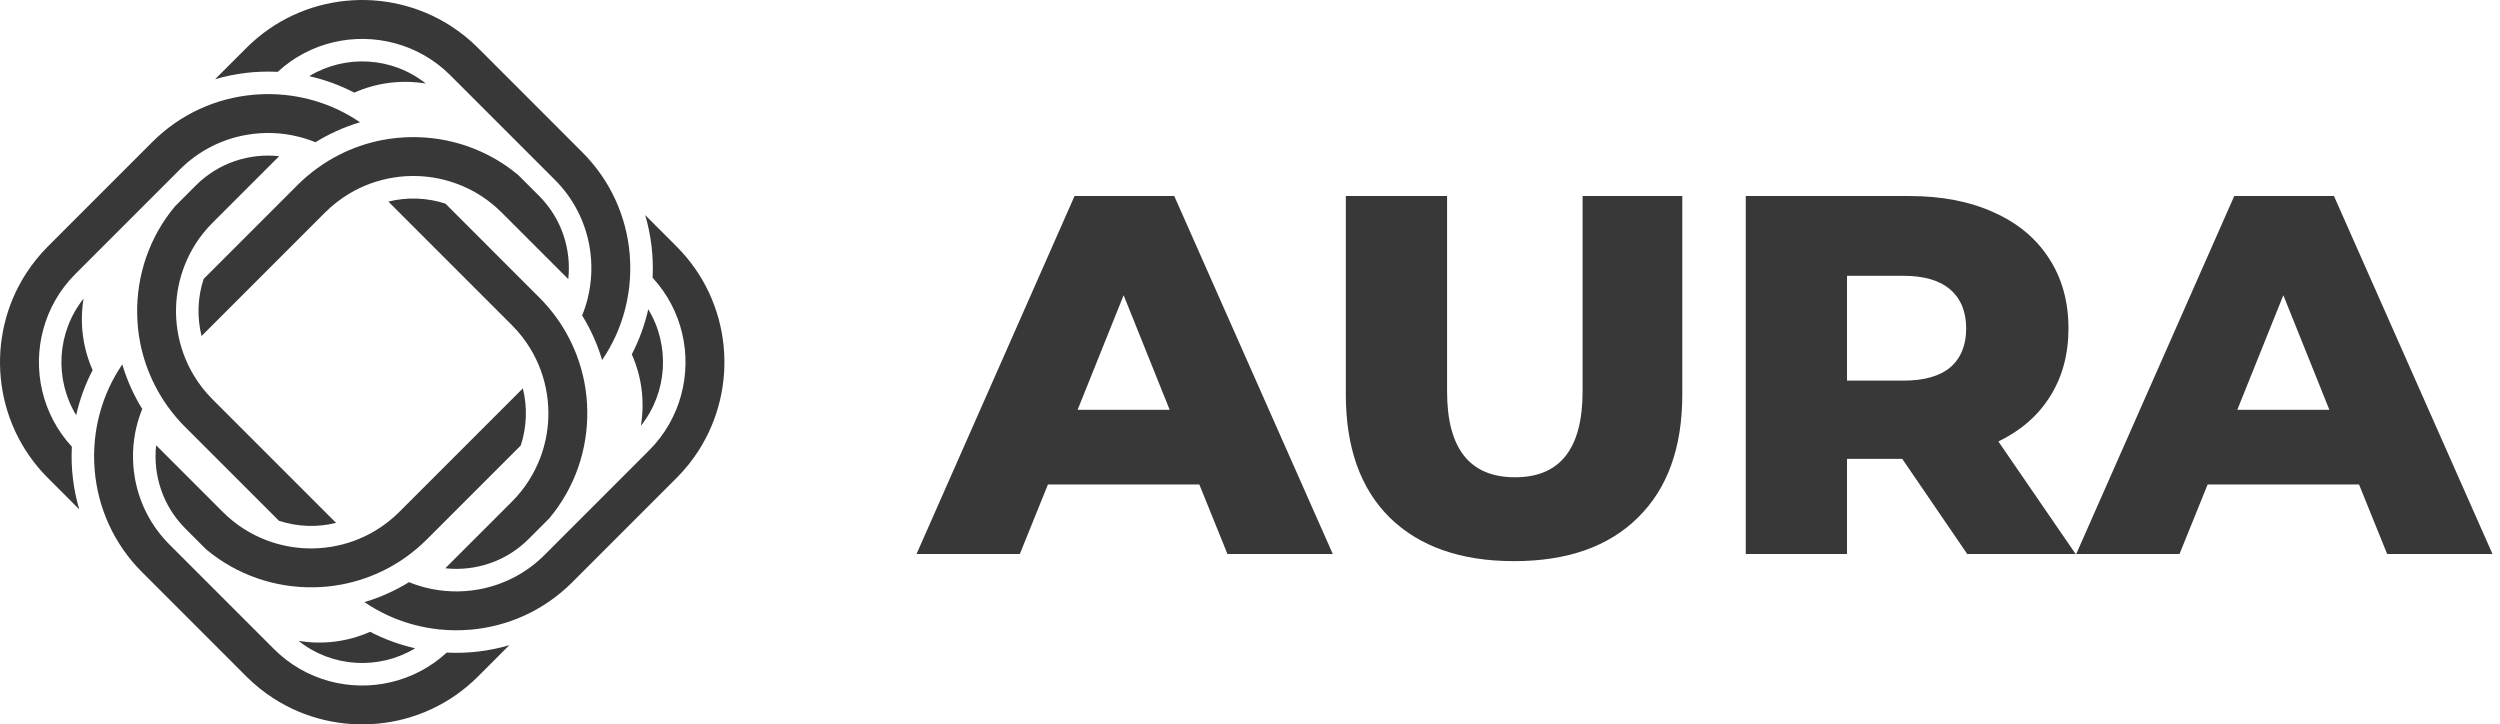 <svg width="176" height="51" viewBox="0 0 176 51" fill="none" xmlns="http://www.w3.org/2000/svg">
<path d="M5.055 31.521C5.057 31.496 5.057 31.473 5.059 31.448C2.949 29.161 2.279 26.016 3.048 23.183C3.435 21.757 4.187 20.406 5.307 19.288L8.332 16.263L11.143 13.451L12.666 11.929C13.965 10.63 15.575 9.823 17.259 9.511C17.285 9.505 17.314 9.501 17.341 9.497C18.56 9.282 19.815 9.324 21.018 9.625C21.423 9.726 21.821 9.856 22.209 10.014C22.678 9.724 23.16 9.467 23.654 9.242C24.206 8.99 24.772 8.778 25.346 8.607C25.2 8.507 25.051 8.412 24.9 8.318C24.377 7.998 23.836 7.721 23.281 7.493C22.272 7.077 21.213 6.81 20.143 6.693C20.122 6.691 20.103 6.688 20.082 6.686C19.366 6.611 18.647 6.604 17.93 6.663C17.905 6.665 17.881 6.667 17.858 6.669C15.256 6.897 12.717 8.004 10.729 9.991L6.392 14.327L3.369 17.352C2.783 17.94 2.274 18.575 1.841 19.244C-1.045 23.706 -0.538 29.741 3.369 33.648L5.579 35.858C5.162 34.447 4.988 32.98 5.055 31.521Z" fill="#383838"/>
<path d="M37.215 37.945L38.67 36.49C40.496 34.31 41.386 31.611 41.344 28.923C41.333 28.24 41.266 27.557 41.135 26.884C40.931 25.84 40.581 24.82 40.087 23.855C39.82 23.332 39.513 22.827 39.16 22.342C38.807 21.858 38.414 21.392 37.978 20.956L31.361 14.338C30.06 13.911 28.663 13.862 27.34 14.192L36.04 22.892C36.553 23.405 36.986 23.965 37.346 24.561C37.64 25.047 37.882 25.554 38.073 26.077C38.466 27.153 38.643 28.292 38.601 29.423C38.567 30.378 38.376 31.328 38.033 32.234C37.606 33.358 36.944 34.411 36.042 35.313L31.347 40.007C33.442 40.232 35.614 39.548 37.215 37.945Z" fill="#383838"/>
<path d="M29.23 45.638C28.137 45.392 27.069 45.005 26.056 44.478C24.467 45.186 22.71 45.398 21.02 45.117C23.391 47.004 26.687 47.177 29.23 45.638Z" fill="#383838"/>
<path d="M5.885 21.02C3.996 23.391 3.821 26.689 5.362 29.23C5.608 28.137 5.995 27.069 6.522 26.056C5.816 24.467 5.602 22.71 5.885 21.02Z" fill="#383838"/>
<path d="M13.053 37.215L14.51 38.672C16.688 40.496 19.387 41.386 22.077 41.346C22.76 41.335 23.443 41.268 24.116 41.136C25.16 40.932 26.18 40.583 27.145 40.089C27.668 39.822 28.173 39.515 28.658 39.162C29.142 38.809 29.608 38.416 30.044 37.98L36.661 31.363C37.089 30.062 37.138 28.666 36.808 27.342L28.108 36.042C27.595 36.555 27.035 36.988 26.439 37.348C25.953 37.642 25.446 37.884 24.923 38.075C23.847 38.468 22.708 38.645 21.577 38.603C20.622 38.569 19.672 38.378 18.766 38.035C17.642 37.608 16.589 36.946 15.685 36.042L10.991 31.347C10.766 33.442 11.452 35.614 13.053 37.215Z" fill="#383838"/>
<path d="M19.477 5.055C19.502 5.057 19.525 5.057 19.55 5.059C21.837 2.949 24.982 2.279 27.815 3.048C29.243 3.435 30.592 4.187 31.71 5.307L37.547 11.143L39.069 12.666C40.368 13.965 41.173 15.575 41.486 17.257C41.491 17.284 41.495 17.312 41.499 17.339C41.714 18.558 41.672 19.813 41.371 21.017C41.27 21.421 41.14 21.82 40.982 22.209C41.272 22.676 41.529 23.159 41.755 23.653C42.006 24.204 42.218 24.77 42.39 25.346C42.489 25.2 42.584 25.051 42.678 24.9C42.998 24.377 43.275 23.836 43.504 23.281C43.919 22.272 44.187 21.213 44.303 20.143C44.305 20.122 44.309 20.103 44.31 20.082C44.385 19.366 44.392 18.647 44.333 17.93C44.331 17.905 44.33 17.881 44.328 17.858C44.099 15.256 42.992 12.717 41.007 10.731L41.005 10.729L33.648 3.369C33.06 2.781 32.425 2.274 31.756 1.841C27.294 -1.045 21.259 -0.538 17.352 3.369L15.142 5.577C16.553 5.162 18.02 4.988 19.477 5.055Z" fill="#383838"/>
<path d="M21.768 5.362C22.861 5.608 23.929 5.995 24.942 6.522C26.531 5.814 28.288 5.6 29.98 5.883C27.607 3.994 24.311 3.821 21.768 5.362Z" fill="#383838"/>
<path d="M11.838 28.66C12.191 29.144 12.584 29.61 13.02 30.047L19.637 36.663C20.938 37.091 22.335 37.14 23.658 36.81L14.958 28.11C14.445 27.597 14.012 27.037 13.652 26.441C13.358 25.955 13.116 25.448 12.925 24.925C12.532 23.849 12.355 22.71 12.397 21.579C12.431 20.624 12.622 19.674 12.965 18.768C13.392 17.644 14.054 16.591 14.958 15.689L19.653 10.995C17.56 10.77 15.386 11.454 13.785 13.057L12.33 14.512C10.506 16.69 9.614 19.391 9.656 22.079C9.667 22.762 9.734 23.445 9.865 24.118C10.07 25.162 10.419 26.182 10.913 27.147C11.178 27.668 11.485 28.173 11.838 28.66Z" fill="#383838"/>
<path d="M49.159 31.756C52.045 27.294 51.538 21.259 47.631 17.352L45.421 15.142C45.837 16.551 46.012 18.02 45.945 19.477C45.943 19.502 45.943 19.525 45.941 19.55C48.051 21.837 48.721 24.982 47.952 27.815C47.565 29.243 46.813 30.592 45.693 31.71L42.67 34.735L39.856 37.548L38.336 39.069C37.037 40.368 35.427 41.175 33.743 41.487C33.716 41.493 33.688 41.497 33.661 41.501C32.442 41.716 31.187 41.674 29.983 41.373C29.579 41.272 29.182 41.142 28.793 40.984C28.324 41.274 27.841 41.531 27.347 41.756C26.796 42.008 26.23 42.22 25.655 42.39C25.802 42.489 25.951 42.584 26.102 42.678C26.624 42.998 27.166 43.275 27.721 43.504C28.73 43.919 29.789 44.187 30.859 44.303C30.88 44.305 30.899 44.309 30.92 44.31C31.635 44.385 32.355 44.392 33.072 44.333C33.096 44.331 33.121 44.33 33.144 44.328C35.746 44.099 38.287 42.992 40.272 41.005L44.606 36.671L47.631 33.646C48.217 33.06 48.726 32.425 49.159 31.756Z" fill="#383838"/>
<path d="M45.638 21.77C45.392 22.863 45.005 23.931 44.478 24.944C45.186 26.533 45.398 28.29 45.117 29.98C47.004 27.607 47.179 24.311 45.638 21.77Z" fill="#383838"/>
<path d="M31.521 45.945C31.496 45.943 31.473 45.943 31.448 45.941C29.161 48.051 26.016 48.721 23.183 47.952C21.755 47.565 20.406 46.813 19.288 45.694L16.267 42.672L13.451 39.857L11.929 38.334C10.63 37.035 9.824 35.426 9.511 33.741C9.505 33.715 9.501 33.686 9.497 33.659C9.282 32.44 9.324 31.185 9.625 29.982C9.726 29.577 9.856 29.179 10.014 28.791C9.724 28.322 9.467 27.84 9.242 27.346C8.99 26.794 8.778 26.228 8.607 25.654C8.507 25.8 8.412 25.949 8.319 26.1C7.998 26.623 7.721 27.164 7.493 27.719C7.077 28.729 6.81 29.787 6.693 30.857C6.691 30.878 6.688 30.897 6.686 30.918C6.611 31.634 6.604 32.353 6.663 33.07C6.665 33.095 6.667 33.119 6.669 33.142C6.897 35.744 8.004 38.283 9.991 40.27L14.329 44.608L17.35 47.63C17.938 48.217 18.573 48.724 19.243 49.157C23.704 52.043 29.739 51.536 33.646 47.63L35.857 45.419C34.447 45.837 32.98 46.012 31.521 45.945Z" fill="#383838"/>
<path d="M20.953 13.018L14.336 19.636C13.909 20.936 13.86 22.333 14.19 23.656L22.89 14.957C23.403 14.443 23.963 14.01 24.559 13.65C25.045 13.356 25.552 13.114 26.075 12.923C27.151 12.53 28.288 12.353 29.421 12.395C30.376 12.429 31.326 12.62 32.232 12.963C33.356 13.39 34.409 14.052 35.313 14.957L40.007 19.651C40.232 17.558 39.547 15.386 37.947 13.785L37.945 13.783L36.49 12.328C34.31 10.504 31.61 9.612 28.923 9.654C28.24 9.665 27.557 9.732 26.884 9.864C25.84 10.068 24.82 10.417 23.855 10.911C23.332 11.178 22.827 11.485 22.342 11.838C21.856 12.189 21.39 12.582 20.953 13.018Z" fill="#383838"/>
<path d="M84.432 34.104H73.776L71.796 39H64.524L75.648 13.8H82.668L93.828 39H86.412L84.432 34.104ZM82.344 28.848L79.104 20.784L75.864 28.848H82.344ZM106.59 39.504C102.846 39.504 99.93 38.484 97.842 36.444C95.778 34.404 94.746 31.512 94.746 27.768V13.8H101.874V27.552C101.874 31.584 103.47 33.6 106.662 33.6C109.83 33.6 111.414 31.584 111.414 27.552V13.8H118.434V27.768C118.434 31.512 117.39 34.404 115.302 36.444C113.238 38.484 110.334 39.504 106.59 39.504ZM133.919 32.304H130.03V39H122.902V13.8H134.423C136.703 13.8 138.683 14.184 140.362 14.952C142.042 15.696 143.339 16.776 144.251 18.192C145.163 19.584 145.619 21.228 145.619 23.124C145.619 24.948 145.187 26.544 144.323 27.912C143.483 29.256 142.271 30.312 140.687 31.08L146.123 39H138.491L133.919 32.304ZM138.419 23.124C138.419 21.948 138.047 21.036 137.303 20.388C136.559 19.74 135.455 19.416 133.991 19.416H130.03V26.796H133.991C135.455 26.796 136.559 26.484 137.303 25.86C138.047 25.212 138.419 24.3 138.419 23.124ZM166.075 34.104H155.419L153.439 39H146.167L157.291 13.8H164.311L175.471 39H168.055L166.075 34.104ZM163.987 28.848L160.747 20.784L157.507 28.848H163.987Z" fill="#383838"/>
</svg>
